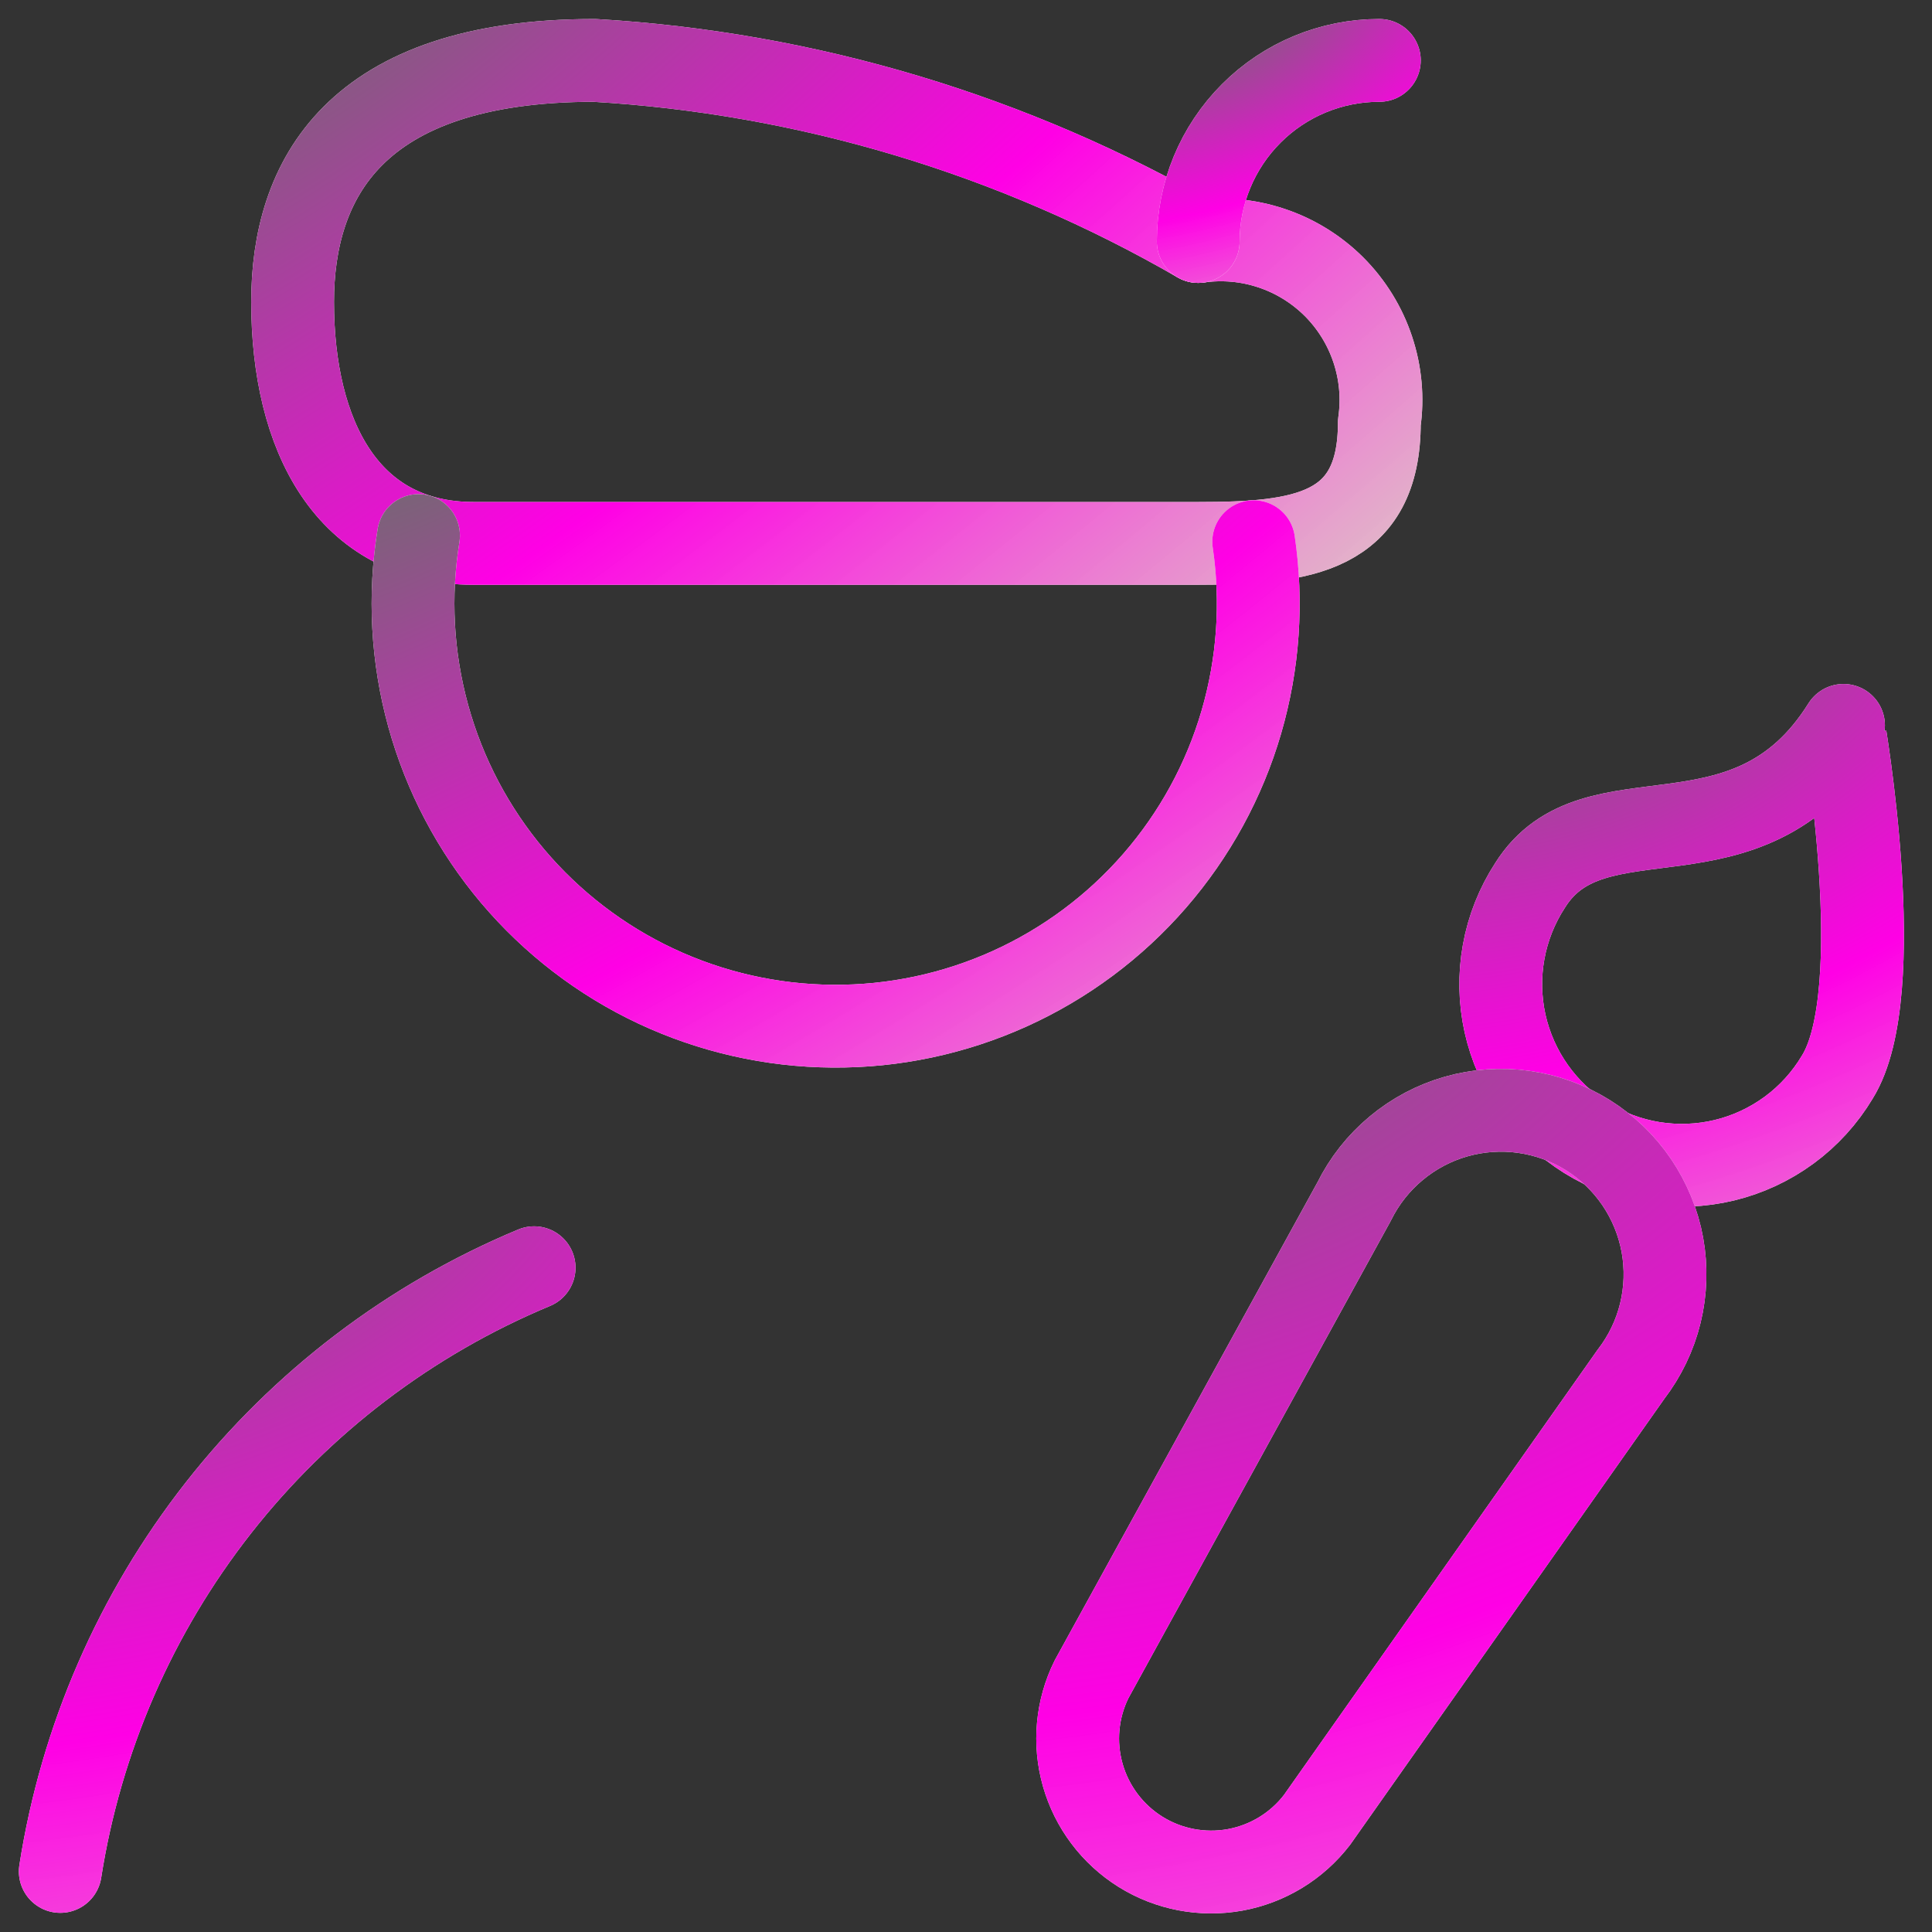 <svg width="35" height="35" viewBox="0 0 35 35" fill="none" xmlns="http://www.w3.org/2000/svg">
<rect x="0" y="0" width="35" height="35" fill="#333333" stroke="none"/>
<path d="M21.707 4.375C18.367 2.444 14.621 1.32 10.77 1.094C6.395 1.094 5.301 3.281 5.301 5.469C5.301 7.885 6.285 9.844 8.582 9.844H21.707C23.603 9.844 24.988 9.659 24.988 7.656C25.052 7.211 25.011 6.756 24.868 6.329C24.726 5.902 24.486 5.514 24.168 5.195C23.849 4.877 23.461 4.637 23.034 4.495C22.607 4.352 22.153 4.311 21.707 4.375V4.375Z" stroke="white" stroke-width="1.5" stroke-linecap="round" stroke-linejoin="round"/>
<path d="M21.707 4.375C18.367 2.444 14.621 1.32 10.77 1.094C6.395 1.094 5.301 3.281 5.301 5.469C5.301 7.885 6.285 9.844 8.582 9.844H21.707C23.603 9.844 24.988 9.659 24.988 7.656C25.052 7.211 25.011 6.756 24.868 6.329C24.726 5.902 24.486 5.514 24.168 5.195C23.849 4.877 23.461 4.637 23.034 4.495C22.607 4.352 22.153 4.311 21.707 4.375V4.375Z" stroke="url(#paint0_radial_1051_8304)" stroke-width="1.5" stroke-linecap="round" stroke-linejoin="round"/>
<path d="M21.707 4.375C21.707 3.505 22.053 2.67 22.668 2.055C23.283 1.439 24.118 1.094 24.988 1.094" stroke="white" stroke-width="1.5" stroke-linecap="round" stroke-linejoin="round"/>
<path d="M21.707 4.375C21.707 3.505 22.053 2.67 22.668 2.055C23.283 1.439 24.118 1.094 24.988 1.094" stroke="url(#paint1_radial_1051_8304)" stroke-width="1.5" stroke-linecap="round" stroke-linejoin="round"/>
<path d="M9.676 22.966C7.429 23.903 5.46 25.401 3.958 27.315C2.455 29.23 1.468 31.498 1.092 33.903" stroke="white" stroke-width="1.5" stroke-linecap="round" stroke-linejoin="round"/>
<path d="M9.676 22.966C7.429 23.903 5.46 25.401 3.958 27.315C2.455 29.23 1.468 31.498 1.092 33.903" stroke="url(#paint2_radial_1051_8304)" stroke-width="1.5" stroke-linecap="round" stroke-linejoin="round"/>
<path d="M33.283 19.515C33.059 19.889 32.763 20.215 32.412 20.473C32.06 20.731 31.661 20.917 31.238 21.019C30.814 21.121 30.374 21.137 29.944 21.068C29.513 20.998 29.101 20.843 28.732 20.613C28.362 20.382 28.042 20.08 27.79 19.724C27.538 19.368 27.36 18.965 27.265 18.54C27.171 18.114 27.162 17.674 27.24 17.245C27.317 16.817 27.48 16.407 27.717 16.042C28.875 14.187 31.654 15.925 33.397 13.141C33.396 13.138 34.243 17.978 33.283 19.515Z" stroke="white" stroke-width="1.5" stroke-linecap="round" stroke-linejoin="round"/>
<path d="M33.283 19.515C33.059 19.889 32.763 20.215 32.412 20.473C32.06 20.731 31.661 20.917 31.238 21.019C30.814 21.121 30.374 21.137 29.944 21.068C29.513 20.998 29.101 20.843 28.732 20.613C28.362 20.382 28.042 20.08 27.79 19.724C27.538 19.368 27.36 18.965 27.265 18.54C27.171 18.114 27.162 17.674 27.24 17.245C27.317 16.817 27.48 16.407 27.717 16.042C28.875 14.187 31.654 15.925 33.397 13.141C33.396 13.138 34.243 17.978 33.283 19.515Z" stroke="url(#paint3_radial_1051_8304)" stroke-width="1.5" stroke-linecap="round" stroke-linejoin="round"/>
<path d="M28.762 20.562C28.41 20.343 28.017 20.201 27.607 20.143C27.196 20.085 26.779 20.114 26.38 20.227C25.982 20.34 25.612 20.536 25.294 20.801C24.975 21.066 24.716 21.394 24.532 21.766L19.775 30.421C19.508 30.959 19.451 31.577 19.615 32.155C19.779 32.733 20.152 33.229 20.661 33.547C21.171 33.865 21.781 33.981 22.372 33.875C22.963 33.768 23.493 33.445 23.859 32.969L29.546 24.897C29.799 24.568 29.981 24.19 30.079 23.787C30.177 23.383 30.19 22.964 30.116 22.555C30.042 22.147 29.883 21.759 29.65 21.415C29.417 21.072 29.114 20.782 28.762 20.562V20.562Z" stroke="white" stroke-width="1.5" stroke-linecap="round" stroke-linejoin="round"/>
<path d="M28.762 20.562C28.41 20.343 28.017 20.201 27.607 20.143C27.196 20.085 26.779 20.114 26.38 20.227C25.982 20.34 25.612 20.536 25.294 20.801C24.975 21.066 24.716 21.394 24.532 21.766L19.775 30.421C19.508 30.959 19.451 31.577 19.615 32.155C19.779 32.733 20.152 33.229 20.661 33.547C21.171 33.865 21.781 33.981 22.372 33.875C22.963 33.768 23.493 33.445 23.859 32.969L29.546 24.897C29.799 24.568 29.981 24.19 30.079 23.787C30.177 23.383 30.19 22.964 30.116 22.555C30.042 22.147 29.883 21.759 29.65 21.415C29.417 21.072 29.114 20.782 28.762 20.562V20.562Z" stroke="url(#paint4_radial_1051_8304)" stroke-width="1.5" stroke-linecap="round" stroke-linejoin="round"/>
<path d="M7.582 9.702C7.404 10.793 7.465 11.909 7.759 12.974C8.053 14.039 8.575 15.028 9.287 15.872C10 16.716 10.887 17.397 11.887 17.866C12.888 18.335 13.978 18.582 15.083 18.59C16.188 18.599 17.281 18.367 18.288 17.913C19.295 17.458 20.192 16.791 20.917 15.957C21.642 15.123 22.178 14.143 22.488 13.082C22.797 12.021 22.874 10.906 22.712 9.813" stroke="white" stroke-width="1.5" stroke-linecap="round" stroke-linejoin="round"/>
<path d="M7.582 9.702C7.404 10.793 7.465 11.909 7.759 12.974C8.053 14.039 8.575 15.028 9.287 15.872C10 16.716 10.887 17.397 11.887 17.866C12.888 18.335 13.978 18.582 15.083 18.59C16.188 18.599 17.281 18.367 18.288 17.913C19.295 17.458 20.192 16.791 20.917 15.957C21.642 15.123 22.178 14.143 22.488 13.082C22.797 12.021 22.874 10.906 22.712 9.813" stroke="url(#paint5_radial_1051_8304)" stroke-width="1.5" stroke-linecap="round" stroke-linejoin="round"/>
<defs>
<radialGradient id="paint0_radial_1051_8304" cx="0" cy="0" r="1" gradientUnits="userSpaceOnUse" gradientTransform="translate(6.208 -1.356) rotate(52.114) scale(26.531 77.199)">
<stop offset="0.01" stop-color="#6D6D6D"/>
<stop offset="0.422" stop-color="#FF00E5"/>
<stop offset="0.933" stop-color="#D3FEB8" stop-opacity="0.92"/>
</radialGradient>
<radialGradient id="paint1_radial_1051_8304" cx="0" cy="0" r="1" gradientUnits="userSpaceOnUse" gradientTransform="translate(21.858 0.175) rotate(70.95) scale(8.307 15.387)">
<stop offset="0.01" stop-color="#6D6D6D"/>
<stop offset="0.422" stop-color="#FF00E5"/>
<stop offset="0.933" stop-color="#D3FEB8" stop-opacity="0.92"/>
</radialGradient>
<radialGradient id="paint2_radial_1051_8304" cx="0" cy="0" r="1" gradientUnits="userSpaceOnUse" gradientTransform="translate(1.487 19.903) rotate(74.837) scale(27.117 41.102)">
<stop offset="0.01" stop-color="#6D6D6D"/>
<stop offset="0.422" stop-color="#FF00E5"/>
<stop offset="0.933" stop-color="#D3FEB8" stop-opacity="0.92"/>
</radialGradient>
<radialGradient id="paint3_radial_1051_8304" cx="0" cy="0" r="1" gradientUnits="userSpaceOnUse" gradientTransform="translate(27.489 10.91) rotate(74.147) scale(19.824 31.276)">
<stop offset="0.01" stop-color="#6D6D6D"/>
<stop offset="0.422" stop-color="#FF00E5"/>
<stop offset="0.933" stop-color="#D3FEB8" stop-opacity="0.92"/>
</radialGradient>
<radialGradient id="paint4_radial_1051_8304" cx="0" cy="0" r="1" gradientUnits="userSpaceOnUse" gradientTransform="translate(20.013 16.25) rotate(75.091) scale(34.173 51.009)">
<stop offset="0.01" stop-color="#6D6D6D"/>
<stop offset="0.422" stop-color="#FF00E5"/>
<stop offset="0.933" stop-color="#D3FEB8" stop-opacity="0.92"/>
</radialGradient>
<radialGradient id="paint5_radial_1051_8304" cx="0" cy="0" r="1" gradientUnits="userSpaceOnUse" gradientTransform="translate(8.187 7.214) rotate(59.252) scale(24.749 65.287)">
<stop offset="0.01" stop-color="#6D6D6D"/>
<stop offset="0.422" stop-color="#FF00E5"/>
<stop offset="0.933" stop-color="#D3FEB8" stop-opacity="0.92"/>
</radialGradient>
</defs>
</svg>
